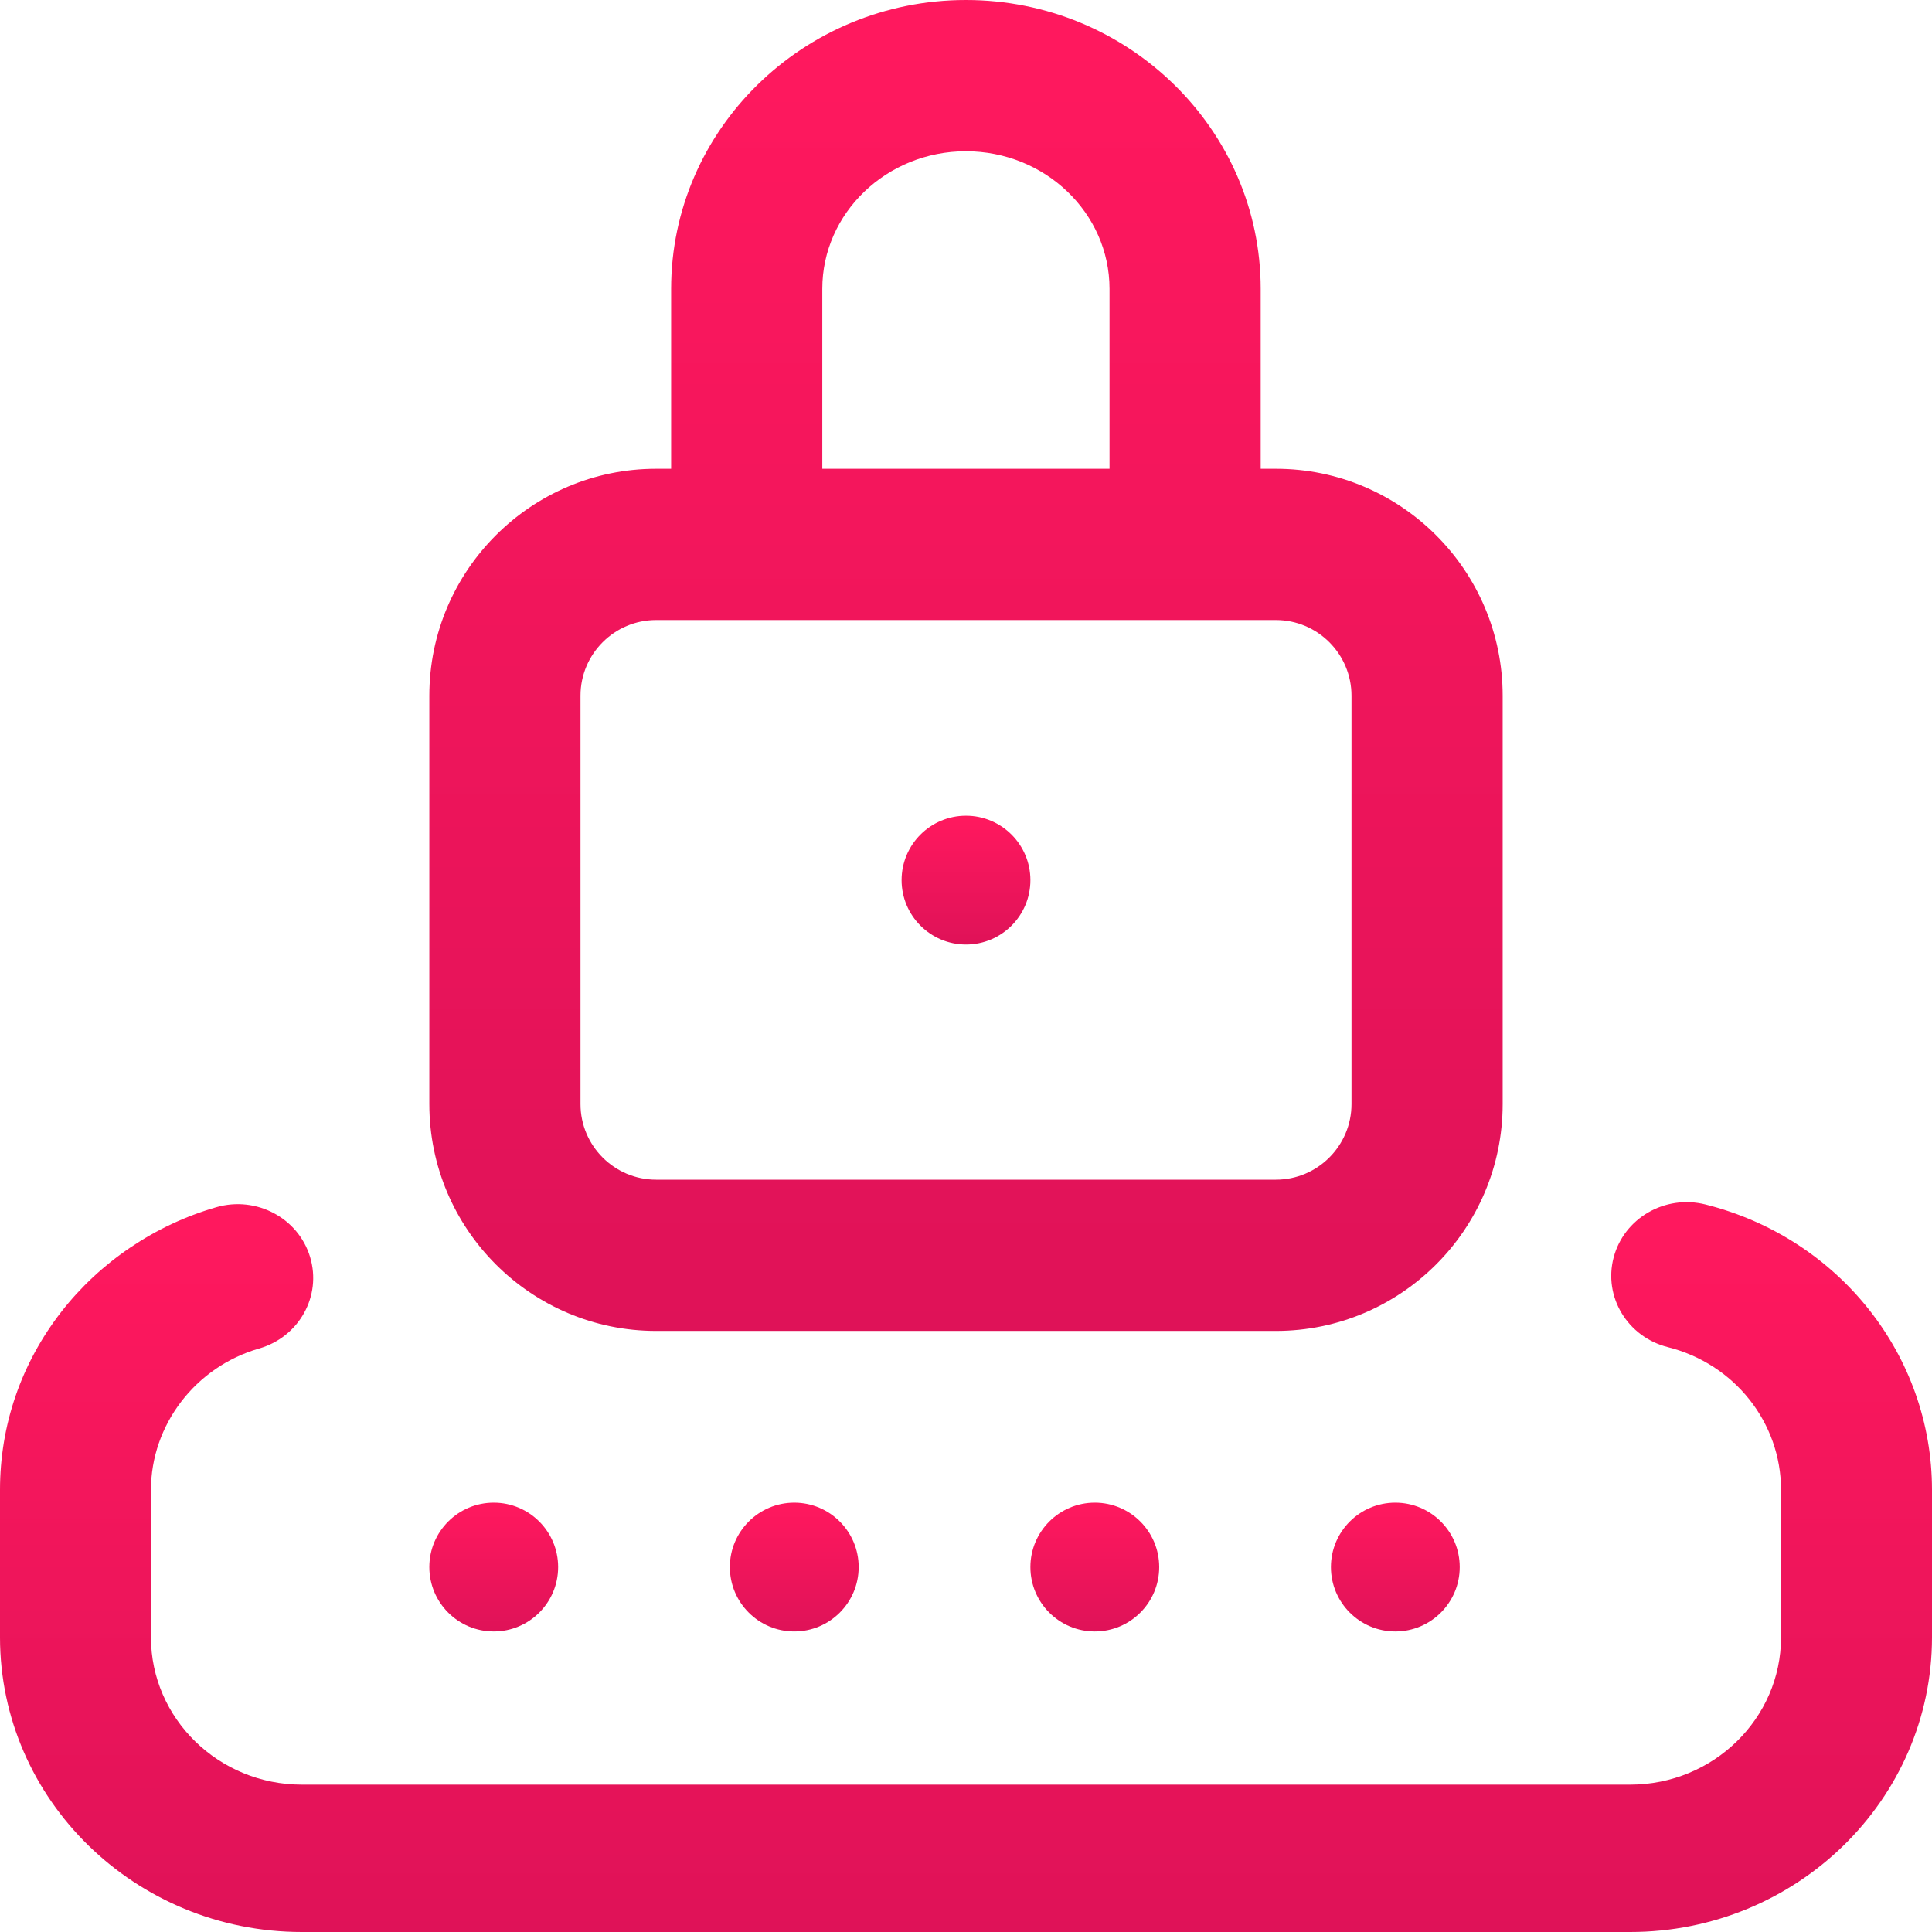 <svg width="45" height="45" viewBox="0 0 45 45" fill="none" xmlns="http://www.w3.org/2000/svg">
<path d="M22.5 22C23.328 22 24 21.328 24 20.5C24 19.672 23.328 19 22.5 19C21.672 19 21 19.672 21 20.5C21 21.328 21.672 22 22.5 22Z" fill="url(#paint0_linear)"/>
<path fill-rule="evenodd" clip-rule="evenodd" d="M15.282 31H29.718C32.631 31 35 28.629 35 25.716V16.204C35 13.29 32.631 10.919 29.718 10.919H29.364V6.728C29.364 3.018 26.284 0 22.498 0C18.712 0 15.632 3.018 15.632 6.728V10.919H15.282C12.369 10.919 10 13.29 10 16.204V25.716C10 28.629 12.369 31 15.282 31ZM19.153 6.728C19.153 4.961 20.653 3.523 22.498 3.523C24.342 3.523 25.843 4.961 25.843 6.728V10.919H19.153V6.728ZM15.282 14.442C14.311 14.442 13.521 15.232 13.521 16.204V25.716C13.521 26.687 14.311 27.477 15.282 27.477H29.718C30.689 27.477 31.479 26.687 31.479 25.716V16.204C31.479 15.232 30.689 14.442 29.718 14.442H15.282Z" fill="url(#paint1_linear)"/>
<path d="M18.5 38C19.328 38 20 37.328 20 36.5C20 35.672 19.328 35 18.5 35C17.672 35 17 35.672 17 36.5C17 37.328 17.672 38 18.5 38Z" fill="url(#paint2_linear)"/>
<path d="M11.5 38C12.328 38 13 37.328 13 36.5C13 35.672 12.328 35 11.5 35C10.672 35 10 35.672 10 36.5C10 37.328 10.672 38 11.5 38Z" fill="url(#paint3_linear)"/>
<path d="M39.725 28.055C38.785 27.818 37.827 28.371 37.585 29.289C37.343 30.207 37.909 31.142 38.849 31.378C40.401 31.768 41.484 33.136 41.484 34.703V38.135C41.484 40.028 39.907 41.568 37.969 41.568H7.031C5.093 41.568 3.516 40.028 3.516 38.135V34.703C3.516 33.191 4.551 31.837 6.034 31.41C6.966 31.142 7.498 30.188 7.223 29.279C6.949 28.369 5.971 27.85 5.04 28.118C3.614 28.529 2.331 29.394 1.428 30.555C0.494 31.757 0 33.191 0 34.703V38.135C0 41.92 3.154 45 7.031 45H37.969C41.846 45 45 41.92 45 38.135V34.703C45 31.569 42.831 28.835 39.725 28.055Z" fill="url(#paint4_linear)"/>
<path d="M25.5 38C26.328 38 27 37.328 27 36.5C27 35.672 26.328 35 25.5 35C24.672 35 24 35.672 24 36.5C24 37.328 24.672 38 25.5 38Z" fill="url(#paint5_linear)"/>
<path d="M32.5 38C33.328 38 34 37.328 34 36.5C34 35.672 33.328 35 32.5 35C31.672 35 31 35.672 31 36.5C31 37.328 31.672 38 32.5 38Z" fill="url(#paint6_linear)"/>
<defs>
<linearGradient id="paint0_linear" x1="23.954" y1="22" x2="23.954" y2="19.092" gradientUnits="userSpaceOnUse">
<stop stop-color="#DF1258"/>
<stop offset="1" stop-color="#FF185E"/>
</linearGradient>
<linearGradient id="paint1_linear" x1="34.615" y1="31" x2="34.615" y2="0.955" gradientUnits="userSpaceOnUse">
<stop stop-color="#DF1258"/>
<stop offset="1" stop-color="#FF185E"/>
</linearGradient>
<linearGradient id="paint2_linear" x1="19.954" y1="38" x2="19.954" y2="35.092" gradientUnits="userSpaceOnUse">
<stop stop-color="#DF1258"/>
<stop offset="1" stop-color="#FF185E"/>
</linearGradient>
<linearGradient id="paint3_linear" x1="12.954" y1="38" x2="12.954" y2="35.092" gradientUnits="userSpaceOnUse">
<stop stop-color="#DF1258"/>
<stop offset="1" stop-color="#FF185E"/>
</linearGradient>
<linearGradient id="paint4_linear" x1="44.307" y1="45" x2="44.307" y2="28.523" gradientUnits="userSpaceOnUse">
<stop stop-color="#DF1258"/>
<stop offset="1" stop-color="#FF185E"/>
</linearGradient>
<linearGradient id="paint5_linear" x1="26.954" y1="38" x2="26.954" y2="35.092" gradientUnits="userSpaceOnUse">
<stop stop-color="#DF1258"/>
<stop offset="1" stop-color="#FF185E"/>
</linearGradient>
<linearGradient id="paint6_linear" x1="33.954" y1="38" x2="33.954" y2="35.092" gradientUnits="userSpaceOnUse">
<stop stop-color="#DF1258"/>
<stop offset="1" stop-color="#FF185E"/>
</linearGradient>
</defs>
</svg>
